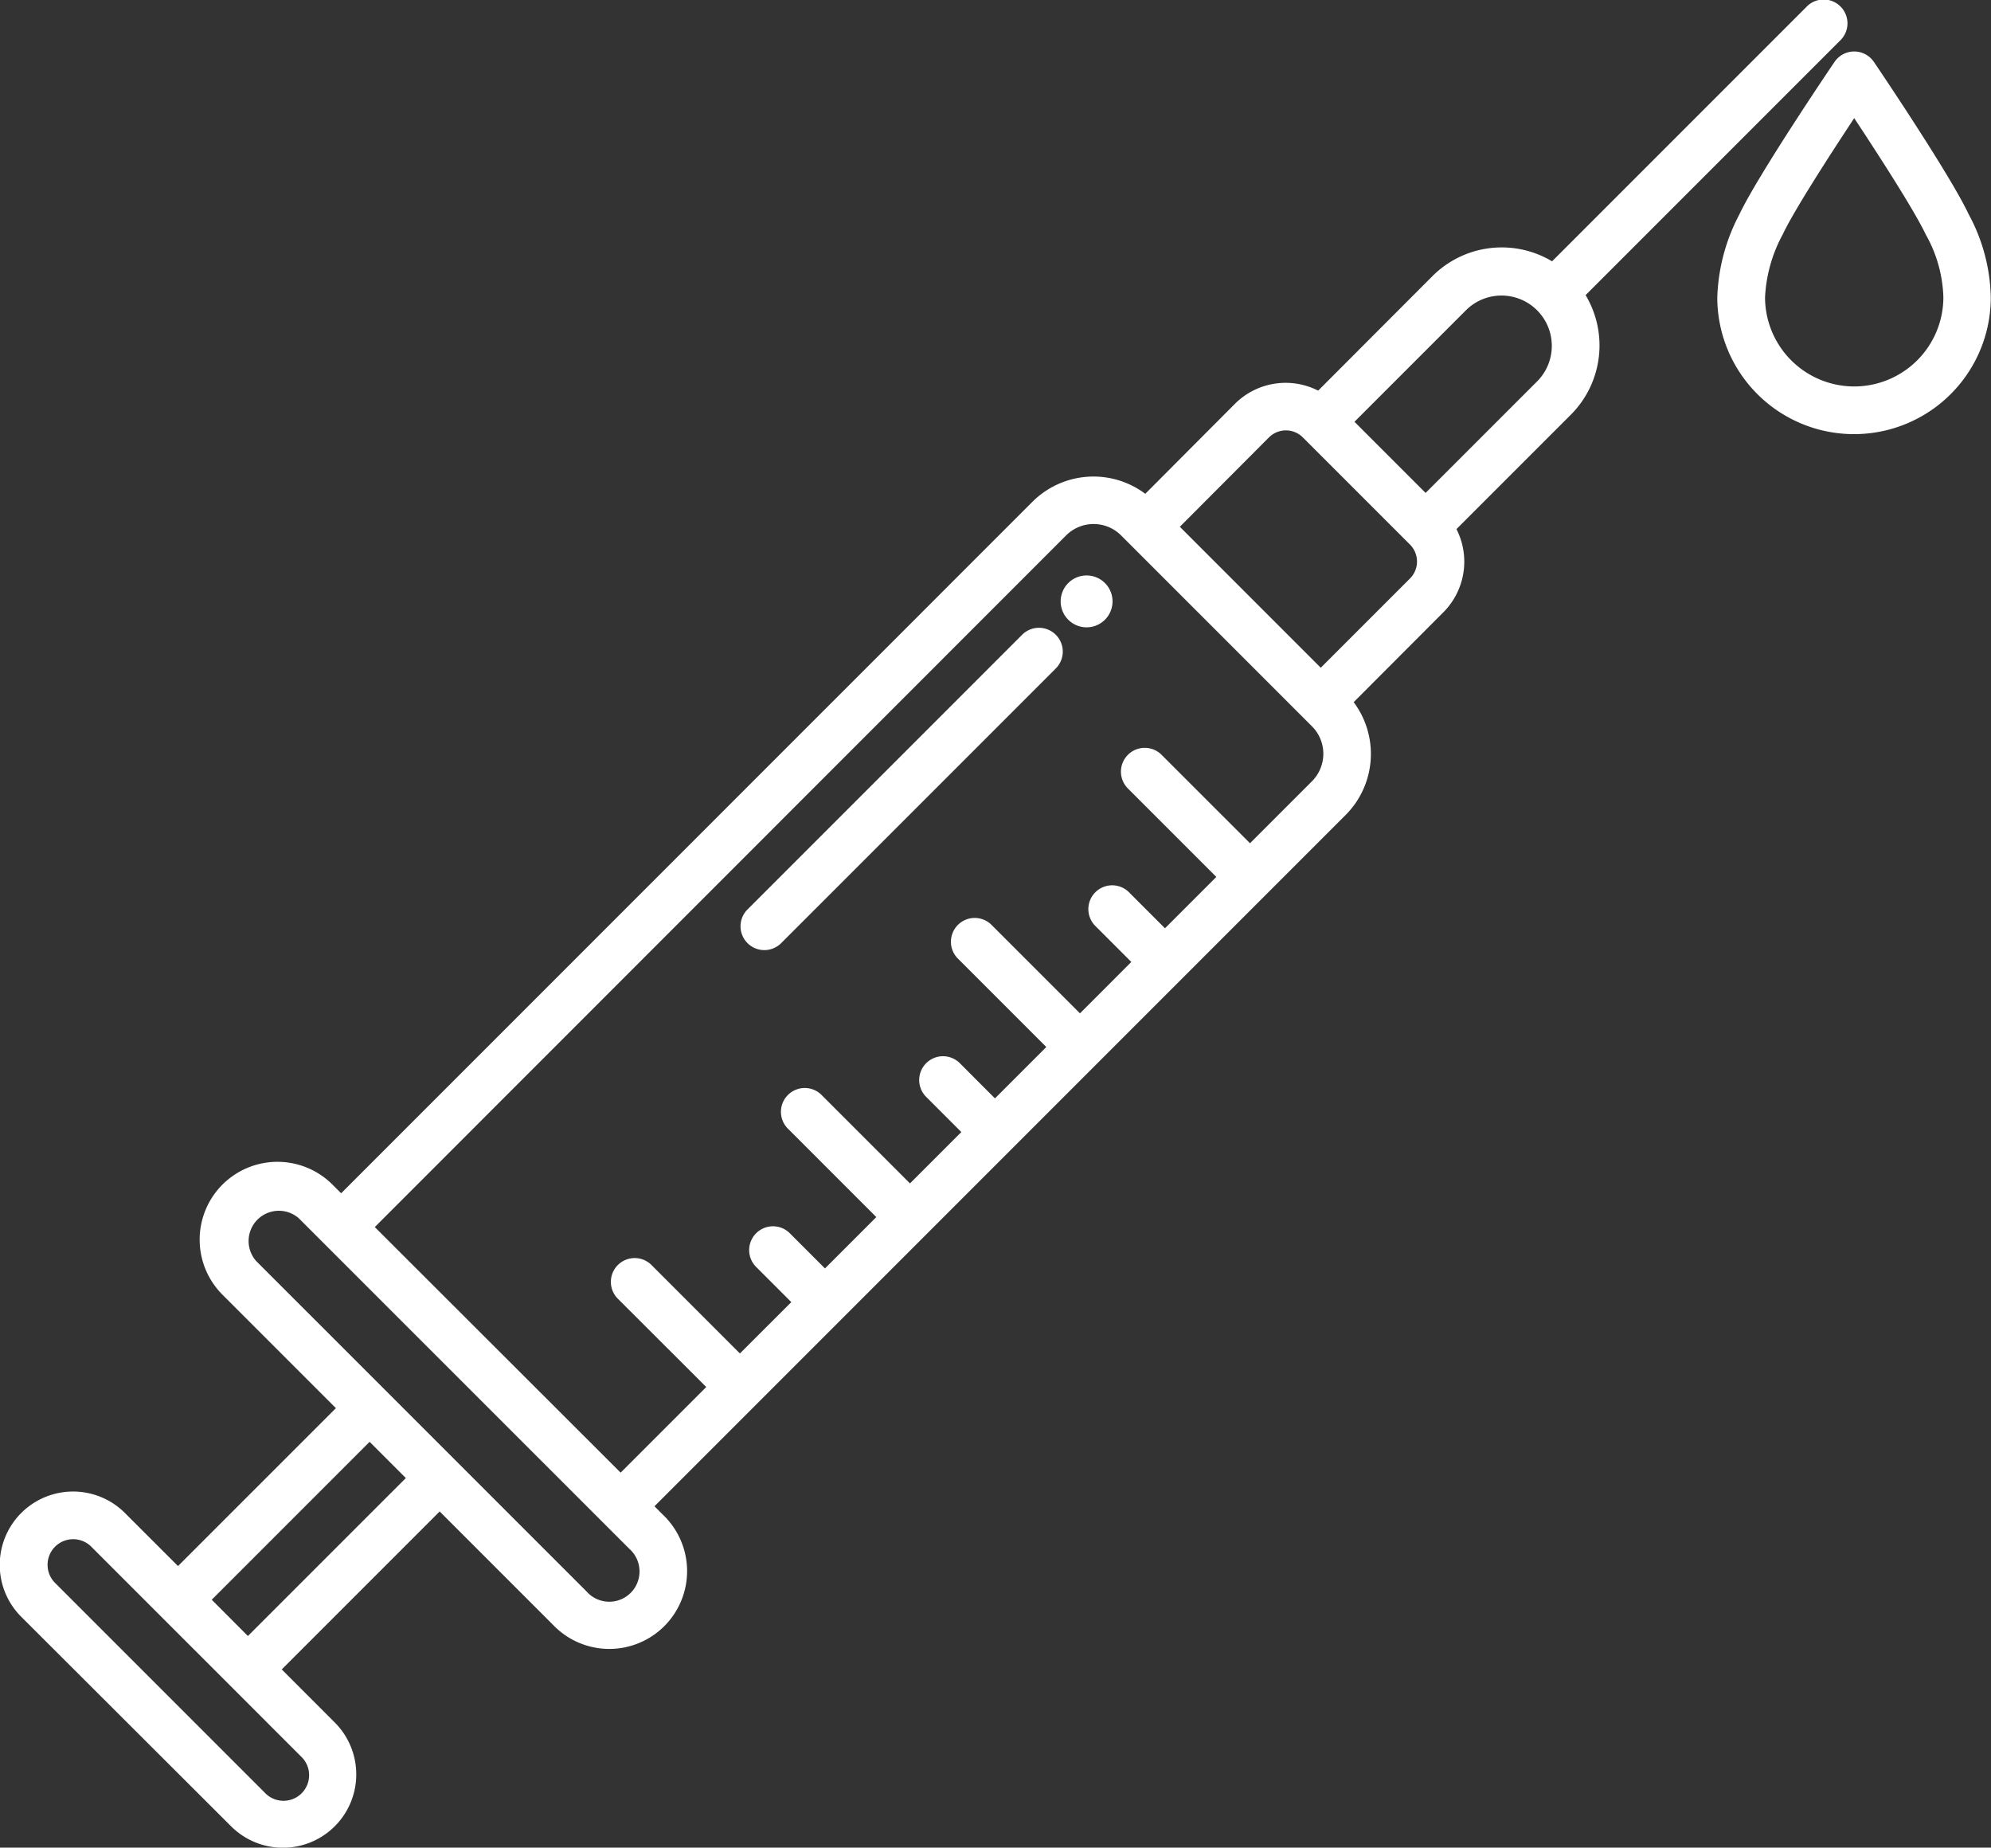 <svg xmlns="http://www.w3.org/2000/svg" width="46.067" height="42.742" viewBox="0 0 46.067 42.742">
  <rect x="0" y="0" width="46.067" height="42.742" fill="#333333" stroke="none"/>
  <g id="injection" transform="translate(-5.001 -23.114)">
    <path id="Path_330" data-name="Path 330" d="M441.659,36.327a.551.551,0,0,0-.456-.242h0a.551.551,0,0,0-.456.242c-.072.106-1.761,2.6-2.2,3.525a4.4,4.4,0,0,0-.512,1.921,3.164,3.164,0,0,0,6.328,0,4.193,4.193,0,0,0-.512-1.923C443.414,38.919,441.73,36.432,441.659,36.327Zm-.456,7.507a2.065,2.065,0,0,1-2.063-2.061,3.389,3.389,0,0,1,.407-1.452c.268-.569,1.12-1.883,1.656-2.694.535.809,1.385,2.121,1.657,2.695a3.124,3.124,0,0,1,.406,1.451A2.065,2.065,0,0,1,441.2,43.834Z" transform="translate(-393.3 -11.78)" fill="#fff"/>
    <path id="Path_331" data-name="Path 331" d="M10.347,65.361a1.694,1.694,0,1,0,2.4-2.4l-1.227-1.228,3.654-3.654,2.625,2.625a1.8,1.8,0,1,0,2.545-2.545l-.2-.2L36.135,41.968a2,2,0,0,0,.187-2.611L38.4,37.275a1.658,1.658,0,0,0,.3-1.921l2.648-2.648a2.267,2.267,0,0,0,.34-2.765l5.888-5.888a.551.551,0,1,0-.779-.779l-5.885,5.885a2.268,2.268,0,0,0-2.767.342L35.5,32.151a1.659,1.659,0,0,0-1.921.3L31.5,34.537a2,2,0,0,0-2.612.186L12.894,50.718l-.2-.2h0a1.8,1.8,0,0,0-2.546,2.546l2.625,2.625L9.12,59.342,7.892,58.115a1.694,1.694,0,1,0-2.4,2.4ZM38.93,30.281a1.164,1.164,0,0,1,1.646,1.646l-2.59,2.59L36.34,32.871Zm-4.569,2.952a.555.555,0,0,1,.785,0l2.479,2.479a.555.555,0,0,1,0,.784l-2.065,2.065L32.3,35.3ZM29.668,35.5a.9.9,0,0,1,1.273,0l4.415,4.415a.9.9,0,0,1,0,1.273l-1.433,1.433-2.036-2.036a.551.551,0,1,0-.779.779L33.144,43.4l-1.188,1.188-.823-.823a.551.551,0,1,0-.779.779l.823.823-1.188,1.189-2.036-2.036a.551.551,0,1,0-.779.779l2.036,2.036-1.188,1.188L27.2,47.7a.551.551,0,0,0-.779.779l.823.823-1.188,1.188-2.036-2.036a.551.551,0,1,0-.779.779l2.036,2.036-1.188,1.188-.823-.823a.551.551,0,0,0-.779.779l.823.823-1.189,1.188-2.036-2.036a.551.551,0,1,0-.779.779L21.342,55.2l-1.981,1.981L13.673,51.5ZM10.928,52.286a.7.7,0,0,1,.988-.988l7.645,7.644a.7.7,0,1,1-.988.988Zm2.625,4.182.838.838-3.654,3.654L9.9,60.121ZM6.275,58.894a.593.593,0,0,1,.838,0l4.85,4.85a.593.593,0,1,1-.838.838l-4.85-4.85a.593.593,0,0,1,0-.838Z" fill="#fff"/>
    <path id="Path_332" data-name="Path 332" d="M272.976,169.447a.6.6,0,1,0-.422-1.018h0a.6.6,0,0,0,.422,1.018Z" transform="translate(-242.842 -131.821)" fill="#fff"/>
    <path id="Path_333" data-name="Path 333" d="M192.266,188.928a.549.549,0,0,0,.389-.161L199,182.422a.551.551,0,1,0-.779-.779l-6.345,6.345a.551.551,0,0,0,.389.94Z" transform="translate(-169.58 -143.835)" fill="#fff"/>
  </g>
</svg>
